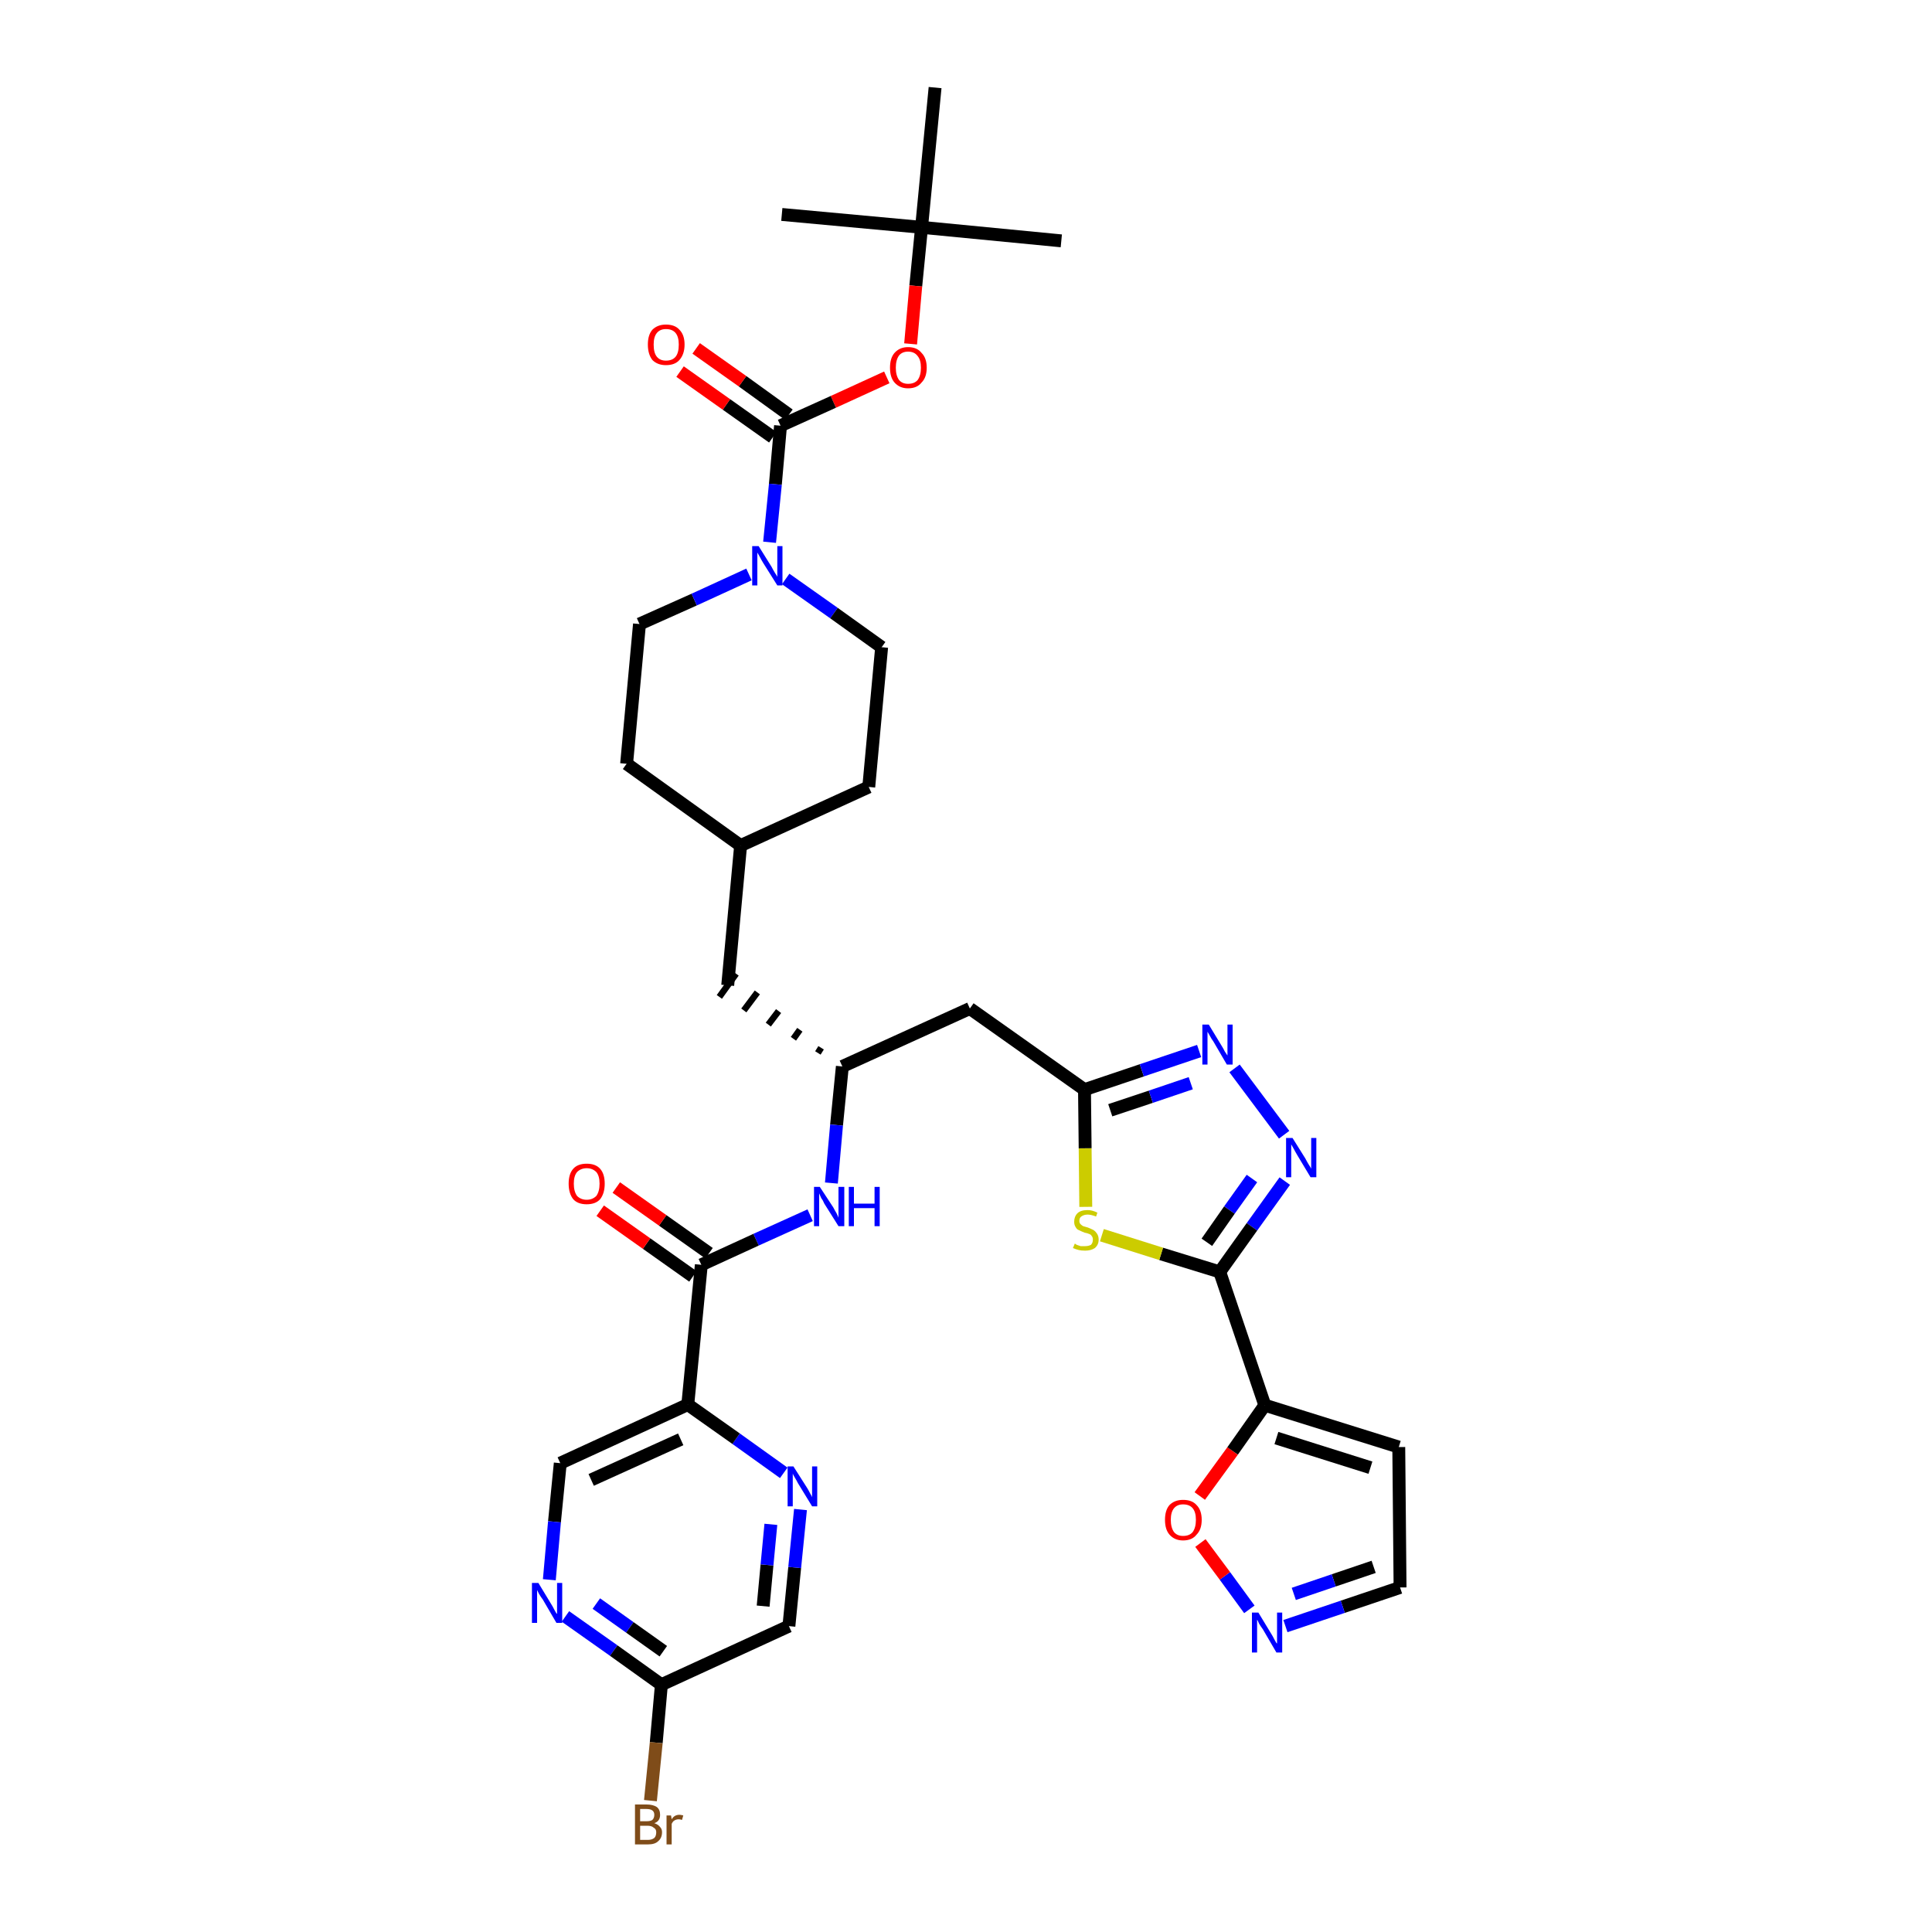 <?xml version='1.0' encoding='iso-8859-1'?>
<svg version='1.1' baseProfile='full'
              xmlns='http://www.w3.org/2000/svg'
                      xmlns:rdkit='http://www.rdkit.org/xml'
                      xmlns:xlink='http://www.w3.org/1999/xlink'
                  xml:space='preserve'
width='300px' height='300px' viewBox='0 0 300 300'>
<!-- END OF HEADER -->
<path class='bond-0 atom-0 atom-1' d='M 164.8,37.4 L 143.1,35.3' style='fill:none;fill-rule:evenodd;stroke:#000000;stroke-width:2.0px;stroke-linecap:butt;stroke-linejoin:miter;stroke-opacity:1' />
<path class='bond-1 atom-1 atom-2' d='M 143.1,35.3 L 121.4,33.3' style='fill:none;fill-rule:evenodd;stroke:#000000;stroke-width:2.0px;stroke-linecap:butt;stroke-linejoin:miter;stroke-opacity:1' />
<path class='bond-2 atom-1 atom-3' d='M 143.1,35.3 L 145.2,13.6' style='fill:none;fill-rule:evenodd;stroke:#000000;stroke-width:2.0px;stroke-linecap:butt;stroke-linejoin:miter;stroke-opacity:1' />
<path class='bond-3 atom-1 atom-4' d='M 143.1,35.3 L 142.2,44.4' style='fill:none;fill-rule:evenodd;stroke:#000000;stroke-width:2.0px;stroke-linecap:butt;stroke-linejoin:miter;stroke-opacity:1' />
<path class='bond-3 atom-1 atom-4' d='M 142.2,44.4 L 141.4,53.4' style='fill:none;fill-rule:evenodd;stroke:#FF0000;stroke-width:2.0px;stroke-linecap:butt;stroke-linejoin:miter;stroke-opacity:1' />
<path class='bond-4 atom-4 atom-5' d='M 137.7,58.6 L 129.4,62.4' style='fill:none;fill-rule:evenodd;stroke:#FF0000;stroke-width:2.0px;stroke-linecap:butt;stroke-linejoin:miter;stroke-opacity:1' />
<path class='bond-4 atom-4 atom-5' d='M 129.4,62.4 L 121.2,66.1' style='fill:none;fill-rule:evenodd;stroke:#000000;stroke-width:2.0px;stroke-linecap:butt;stroke-linejoin:miter;stroke-opacity:1' />
<path class='bond-5 atom-5 atom-6' d='M 122.5,64.4 L 115.3,59.2' style='fill:none;fill-rule:evenodd;stroke:#000000;stroke-width:2.0px;stroke-linecap:butt;stroke-linejoin:miter;stroke-opacity:1' />
<path class='bond-5 atom-5 atom-6' d='M 115.3,59.2 L 108.1,54.1' style='fill:none;fill-rule:evenodd;stroke:#FF0000;stroke-width:2.0px;stroke-linecap:butt;stroke-linejoin:miter;stroke-opacity:1' />
<path class='bond-5 atom-5 atom-6' d='M 120.0,67.9 L 112.8,62.8' style='fill:none;fill-rule:evenodd;stroke:#000000;stroke-width:2.0px;stroke-linecap:butt;stroke-linejoin:miter;stroke-opacity:1' />
<path class='bond-5 atom-5 atom-6' d='M 112.8,62.8 L 105.6,57.7' style='fill:none;fill-rule:evenodd;stroke:#FF0000;stroke-width:2.0px;stroke-linecap:butt;stroke-linejoin:miter;stroke-opacity:1' />
<path class='bond-6 atom-5 atom-7' d='M 121.2,66.1 L 120.4,75.2' style='fill:none;fill-rule:evenodd;stroke:#000000;stroke-width:2.0px;stroke-linecap:butt;stroke-linejoin:miter;stroke-opacity:1' />
<path class='bond-6 atom-5 atom-7' d='M 120.4,75.2 L 119.5,84.2' style='fill:none;fill-rule:evenodd;stroke:#0000FF;stroke-width:2.0px;stroke-linecap:butt;stroke-linejoin:miter;stroke-opacity:1' />
<path class='bond-7 atom-7 atom-8' d='M 122.0,89.9 L 129.5,95.2' style='fill:none;fill-rule:evenodd;stroke:#0000FF;stroke-width:2.0px;stroke-linecap:butt;stroke-linejoin:miter;stroke-opacity:1' />
<path class='bond-7 atom-7 atom-8' d='M 129.5,95.2 L 136.9,100.5' style='fill:none;fill-rule:evenodd;stroke:#000000;stroke-width:2.0px;stroke-linecap:butt;stroke-linejoin:miter;stroke-opacity:1' />
<path class='bond-35 atom-35 atom-7' d='M 99.3,96.9 L 107.8,93.1' style='fill:none;fill-rule:evenodd;stroke:#000000;stroke-width:2.0px;stroke-linecap:butt;stroke-linejoin:miter;stroke-opacity:1' />
<path class='bond-35 atom-35 atom-7' d='M 107.8,93.1 L 116.3,89.2' style='fill:none;fill-rule:evenodd;stroke:#0000FF;stroke-width:2.0px;stroke-linecap:butt;stroke-linejoin:miter;stroke-opacity:1' />
<path class='bond-8 atom-8 atom-9' d='M 136.9,100.5 L 134.9,122.2' style='fill:none;fill-rule:evenodd;stroke:#000000;stroke-width:2.0px;stroke-linecap:butt;stroke-linejoin:miter;stroke-opacity:1' />
<path class='bond-9 atom-9 atom-10' d='M 134.9,122.2 L 115.0,131.3' style='fill:none;fill-rule:evenodd;stroke:#000000;stroke-width:2.0px;stroke-linecap:butt;stroke-linejoin:miter;stroke-opacity:1' />
<path class='bond-10 atom-10 atom-11' d='M 115.0,131.3 L 113.0,153.0' style='fill:none;fill-rule:evenodd;stroke:#000000;stroke-width:2.0px;stroke-linecap:butt;stroke-linejoin:miter;stroke-opacity:1' />
<path class='bond-33 atom-10 atom-34' d='M 115.0,131.3 L 97.3,118.6' style='fill:none;fill-rule:evenodd;stroke:#000000;stroke-width:2.0px;stroke-linecap:butt;stroke-linejoin:miter;stroke-opacity:1' />
<path class='bond-11 atom-12 atom-11' d='M 127.5,162.7 L 127.0,163.5' style='fill:none;fill-rule:evenodd;stroke:#000000;stroke-width:1.0px;stroke-linecap:butt;stroke-linejoin:miter;stroke-opacity:1' />
<path class='bond-11 atom-12 atom-11' d='M 124.2,159.9 L 123.2,161.3' style='fill:none;fill-rule:evenodd;stroke:#000000;stroke-width:1.0px;stroke-linecap:butt;stroke-linejoin:miter;stroke-opacity:1' />
<path class='bond-11 atom-12 atom-11' d='M 120.9,157.0 L 119.3,159.1' style='fill:none;fill-rule:evenodd;stroke:#000000;stroke-width:1.0px;stroke-linecap:butt;stroke-linejoin:miter;stroke-opacity:1' />
<path class='bond-11 atom-12 atom-11' d='M 117.6,154.1 L 115.5,156.9' style='fill:none;fill-rule:evenodd;stroke:#000000;stroke-width:1.0px;stroke-linecap:butt;stroke-linejoin:miter;stroke-opacity:1' />
<path class='bond-11 atom-12 atom-11' d='M 114.3,151.2 L 111.7,154.8' style='fill:none;fill-rule:evenodd;stroke:#000000;stroke-width:1.0px;stroke-linecap:butt;stroke-linejoin:miter;stroke-opacity:1' />
<path class='bond-12 atom-12 atom-13' d='M 130.8,165.6 L 150.6,156.6' style='fill:none;fill-rule:evenodd;stroke:#000000;stroke-width:2.0px;stroke-linecap:butt;stroke-linejoin:miter;stroke-opacity:1' />
<path class='bond-23 atom-12 atom-24' d='M 130.8,165.6 L 129.9,174.7' style='fill:none;fill-rule:evenodd;stroke:#000000;stroke-width:2.0px;stroke-linecap:butt;stroke-linejoin:miter;stroke-opacity:1' />
<path class='bond-23 atom-12 atom-24' d='M 129.9,174.7 L 129.1,183.7' style='fill:none;fill-rule:evenodd;stroke:#0000FF;stroke-width:2.0px;stroke-linecap:butt;stroke-linejoin:miter;stroke-opacity:1' />
<path class='bond-13 atom-13 atom-14' d='M 150.6,156.6 L 168.4,169.2' style='fill:none;fill-rule:evenodd;stroke:#000000;stroke-width:2.0px;stroke-linecap:butt;stroke-linejoin:miter;stroke-opacity:1' />
<path class='bond-14 atom-14 atom-15' d='M 168.4,169.2 L 177.3,166.2' style='fill:none;fill-rule:evenodd;stroke:#000000;stroke-width:2.0px;stroke-linecap:butt;stroke-linejoin:miter;stroke-opacity:1' />
<path class='bond-14 atom-14 atom-15' d='M 177.3,166.2 L 186.2,163.2' style='fill:none;fill-rule:evenodd;stroke:#0000FF;stroke-width:2.0px;stroke-linecap:butt;stroke-linejoin:miter;stroke-opacity:1' />
<path class='bond-14 atom-14 atom-15' d='M 172.4,172.4 L 178.7,170.3' style='fill:none;fill-rule:evenodd;stroke:#000000;stroke-width:2.0px;stroke-linecap:butt;stroke-linejoin:miter;stroke-opacity:1' />
<path class='bond-14 atom-14 atom-15' d='M 178.7,170.3 L 184.9,168.2' style='fill:none;fill-rule:evenodd;stroke:#0000FF;stroke-width:2.0px;stroke-linecap:butt;stroke-linejoin:miter;stroke-opacity:1' />
<path class='bond-36 atom-23 atom-14' d='M 168.6,187.4 L 168.5,178.3' style='fill:none;fill-rule:evenodd;stroke:#CCCC00;stroke-width:2.0px;stroke-linecap:butt;stroke-linejoin:miter;stroke-opacity:1' />
<path class='bond-36 atom-23 atom-14' d='M 168.5,178.3 L 168.4,169.2' style='fill:none;fill-rule:evenodd;stroke:#000000;stroke-width:2.0px;stroke-linecap:butt;stroke-linejoin:miter;stroke-opacity:1' />
<path class='bond-15 atom-15 atom-16' d='M 191.7,165.9 L 199.4,176.2' style='fill:none;fill-rule:evenodd;stroke:#0000FF;stroke-width:2.0px;stroke-linecap:butt;stroke-linejoin:miter;stroke-opacity:1' />
<path class='bond-16 atom-16 atom-17' d='M 199.5,183.4 L 194.4,190.5' style='fill:none;fill-rule:evenodd;stroke:#0000FF;stroke-width:2.0px;stroke-linecap:butt;stroke-linejoin:miter;stroke-opacity:1' />
<path class='bond-16 atom-16 atom-17' d='M 194.4,190.5 L 189.4,197.5' style='fill:none;fill-rule:evenodd;stroke:#000000;stroke-width:2.0px;stroke-linecap:butt;stroke-linejoin:miter;stroke-opacity:1' />
<path class='bond-16 atom-16 atom-17' d='M 194.4,183.0 L 190.9,187.9' style='fill:none;fill-rule:evenodd;stroke:#0000FF;stroke-width:2.0px;stroke-linecap:butt;stroke-linejoin:miter;stroke-opacity:1' />
<path class='bond-16 atom-16 atom-17' d='M 190.9,187.9 L 187.4,192.9' style='fill:none;fill-rule:evenodd;stroke:#000000;stroke-width:2.0px;stroke-linecap:butt;stroke-linejoin:miter;stroke-opacity:1' />
<path class='bond-17 atom-17 atom-18' d='M 189.4,197.5 L 196.4,218.2' style='fill:none;fill-rule:evenodd;stroke:#000000;stroke-width:2.0px;stroke-linecap:butt;stroke-linejoin:miter;stroke-opacity:1' />
<path class='bond-22 atom-17 atom-23' d='M 189.4,197.5 L 180.3,194.7' style='fill:none;fill-rule:evenodd;stroke:#000000;stroke-width:2.0px;stroke-linecap:butt;stroke-linejoin:miter;stroke-opacity:1' />
<path class='bond-22 atom-17 atom-23' d='M 180.3,194.7 L 171.1,191.8' style='fill:none;fill-rule:evenodd;stroke:#CCCC00;stroke-width:2.0px;stroke-linecap:butt;stroke-linejoin:miter;stroke-opacity:1' />
<path class='bond-18 atom-18 atom-19' d='M 196.4,218.2 L 217.2,224.7' style='fill:none;fill-rule:evenodd;stroke:#000000;stroke-width:2.0px;stroke-linecap:butt;stroke-linejoin:miter;stroke-opacity:1' />
<path class='bond-18 atom-18 atom-19' d='M 198.2,223.3 L 212.8,227.9' style='fill:none;fill-rule:evenodd;stroke:#000000;stroke-width:2.0px;stroke-linecap:butt;stroke-linejoin:miter;stroke-opacity:1' />
<path class='bond-38 atom-22 atom-18' d='M 186.3,232.3 L 191.4,225.3' style='fill:none;fill-rule:evenodd;stroke:#FF0000;stroke-width:2.0px;stroke-linecap:butt;stroke-linejoin:miter;stroke-opacity:1' />
<path class='bond-38 atom-22 atom-18' d='M 191.4,225.3 L 196.4,218.2' style='fill:none;fill-rule:evenodd;stroke:#000000;stroke-width:2.0px;stroke-linecap:butt;stroke-linejoin:miter;stroke-opacity:1' />
<path class='bond-19 atom-19 atom-20' d='M 217.2,224.7 L 217.4,246.5' style='fill:none;fill-rule:evenodd;stroke:#000000;stroke-width:2.0px;stroke-linecap:butt;stroke-linejoin:miter;stroke-opacity:1' />
<path class='bond-20 atom-20 atom-21' d='M 217.4,246.5 L 208.5,249.5' style='fill:none;fill-rule:evenodd;stroke:#000000;stroke-width:2.0px;stroke-linecap:butt;stroke-linejoin:miter;stroke-opacity:1' />
<path class='bond-20 atom-20 atom-21' d='M 208.5,249.5 L 199.6,252.5' style='fill:none;fill-rule:evenodd;stroke:#0000FF;stroke-width:2.0px;stroke-linecap:butt;stroke-linejoin:miter;stroke-opacity:1' />
<path class='bond-20 atom-20 atom-21' d='M 213.3,243.3 L 207.1,245.4' style='fill:none;fill-rule:evenodd;stroke:#000000;stroke-width:2.0px;stroke-linecap:butt;stroke-linejoin:miter;stroke-opacity:1' />
<path class='bond-20 atom-20 atom-21' d='M 207.1,245.4 L 200.9,247.5' style='fill:none;fill-rule:evenodd;stroke:#0000FF;stroke-width:2.0px;stroke-linecap:butt;stroke-linejoin:miter;stroke-opacity:1' />
<path class='bond-21 atom-21 atom-22' d='M 194.0,249.9 L 190.2,244.7' style='fill:none;fill-rule:evenodd;stroke:#0000FF;stroke-width:2.0px;stroke-linecap:butt;stroke-linejoin:miter;stroke-opacity:1' />
<path class='bond-21 atom-21 atom-22' d='M 190.2,244.7 L 186.4,239.6' style='fill:none;fill-rule:evenodd;stroke:#FF0000;stroke-width:2.0px;stroke-linecap:butt;stroke-linejoin:miter;stroke-opacity:1' />
<path class='bond-24 atom-24 atom-25' d='M 125.8,188.7 L 117.4,192.5' style='fill:none;fill-rule:evenodd;stroke:#0000FF;stroke-width:2.0px;stroke-linecap:butt;stroke-linejoin:miter;stroke-opacity:1' />
<path class='bond-24 atom-24 atom-25' d='M 117.4,192.5 L 108.9,196.4' style='fill:none;fill-rule:evenodd;stroke:#000000;stroke-width:2.0px;stroke-linecap:butt;stroke-linejoin:miter;stroke-opacity:1' />
<path class='bond-25 atom-25 atom-26' d='M 110.1,194.6 L 102.9,189.5' style='fill:none;fill-rule:evenodd;stroke:#000000;stroke-width:2.0px;stroke-linecap:butt;stroke-linejoin:miter;stroke-opacity:1' />
<path class='bond-25 atom-25 atom-26' d='M 102.9,189.5 L 95.7,184.4' style='fill:none;fill-rule:evenodd;stroke:#FF0000;stroke-width:2.0px;stroke-linecap:butt;stroke-linejoin:miter;stroke-opacity:1' />
<path class='bond-25 atom-25 atom-26' d='M 107.6,198.2 L 100.4,193.1' style='fill:none;fill-rule:evenodd;stroke:#000000;stroke-width:2.0px;stroke-linecap:butt;stroke-linejoin:miter;stroke-opacity:1' />
<path class='bond-25 atom-25 atom-26' d='M 100.4,193.1 L 93.2,188.0' style='fill:none;fill-rule:evenodd;stroke:#FF0000;stroke-width:2.0px;stroke-linecap:butt;stroke-linejoin:miter;stroke-opacity:1' />
<path class='bond-26 atom-25 atom-27' d='M 108.9,196.4 L 106.8,218.1' style='fill:none;fill-rule:evenodd;stroke:#000000;stroke-width:2.0px;stroke-linecap:butt;stroke-linejoin:miter;stroke-opacity:1' />
<path class='bond-27 atom-27 atom-28' d='M 106.8,218.1 L 87.0,227.2' style='fill:none;fill-rule:evenodd;stroke:#000000;stroke-width:2.0px;stroke-linecap:butt;stroke-linejoin:miter;stroke-opacity:1' />
<path class='bond-27 atom-27 atom-28' d='M 105.7,223.5 L 91.8,229.8' style='fill:none;fill-rule:evenodd;stroke:#000000;stroke-width:2.0px;stroke-linecap:butt;stroke-linejoin:miter;stroke-opacity:1' />
<path class='bond-37 atom-33 atom-27' d='M 121.7,228.7 L 114.3,223.4' style='fill:none;fill-rule:evenodd;stroke:#0000FF;stroke-width:2.0px;stroke-linecap:butt;stroke-linejoin:miter;stroke-opacity:1' />
<path class='bond-37 atom-33 atom-27' d='M 114.3,223.4 L 106.8,218.1' style='fill:none;fill-rule:evenodd;stroke:#000000;stroke-width:2.0px;stroke-linecap:butt;stroke-linejoin:miter;stroke-opacity:1' />
<path class='bond-28 atom-28 atom-29' d='M 87.0,227.2 L 86.1,236.3' style='fill:none;fill-rule:evenodd;stroke:#000000;stroke-width:2.0px;stroke-linecap:butt;stroke-linejoin:miter;stroke-opacity:1' />
<path class='bond-28 atom-28 atom-29' d='M 86.1,236.3 L 85.3,245.3' style='fill:none;fill-rule:evenodd;stroke:#0000FF;stroke-width:2.0px;stroke-linecap:butt;stroke-linejoin:miter;stroke-opacity:1' />
<path class='bond-29 atom-29 atom-30' d='M 87.8,251.0 L 95.3,256.3' style='fill:none;fill-rule:evenodd;stroke:#0000FF;stroke-width:2.0px;stroke-linecap:butt;stroke-linejoin:miter;stroke-opacity:1' />
<path class='bond-29 atom-29 atom-30' d='M 95.3,256.3 L 102.7,261.6' style='fill:none;fill-rule:evenodd;stroke:#000000;stroke-width:2.0px;stroke-linecap:butt;stroke-linejoin:miter;stroke-opacity:1' />
<path class='bond-29 atom-29 atom-30' d='M 92.6,249.0 L 97.8,252.7' style='fill:none;fill-rule:evenodd;stroke:#0000FF;stroke-width:2.0px;stroke-linecap:butt;stroke-linejoin:miter;stroke-opacity:1' />
<path class='bond-29 atom-29 atom-30' d='M 97.8,252.7 L 103.0,256.4' style='fill:none;fill-rule:evenodd;stroke:#000000;stroke-width:2.0px;stroke-linecap:butt;stroke-linejoin:miter;stroke-opacity:1' />
<path class='bond-30 atom-30 atom-31' d='M 102.7,261.6 L 101.9,270.6' style='fill:none;fill-rule:evenodd;stroke:#000000;stroke-width:2.0px;stroke-linecap:butt;stroke-linejoin:miter;stroke-opacity:1' />
<path class='bond-30 atom-30 atom-31' d='M 101.9,270.6 L 101.0,279.6' style='fill:none;fill-rule:evenodd;stroke:#7F4C19;stroke-width:2.0px;stroke-linecap:butt;stroke-linejoin:miter;stroke-opacity:1' />
<path class='bond-31 atom-30 atom-32' d='M 102.7,261.6 L 122.5,252.5' style='fill:none;fill-rule:evenodd;stroke:#000000;stroke-width:2.0px;stroke-linecap:butt;stroke-linejoin:miter;stroke-opacity:1' />
<path class='bond-32 atom-32 atom-33' d='M 122.5,252.5 L 123.4,243.4' style='fill:none;fill-rule:evenodd;stroke:#000000;stroke-width:2.0px;stroke-linecap:butt;stroke-linejoin:miter;stroke-opacity:1' />
<path class='bond-32 atom-32 atom-33' d='M 123.4,243.4 L 124.3,234.4' style='fill:none;fill-rule:evenodd;stroke:#0000FF;stroke-width:2.0px;stroke-linecap:butt;stroke-linejoin:miter;stroke-opacity:1' />
<path class='bond-32 atom-32 atom-33' d='M 118.5,249.4 L 119.1,243.0' style='fill:none;fill-rule:evenodd;stroke:#000000;stroke-width:2.0px;stroke-linecap:butt;stroke-linejoin:miter;stroke-opacity:1' />
<path class='bond-32 atom-32 atom-33' d='M 119.1,243.0 L 119.7,236.7' style='fill:none;fill-rule:evenodd;stroke:#0000FF;stroke-width:2.0px;stroke-linecap:butt;stroke-linejoin:miter;stroke-opacity:1' />
<path class='bond-34 atom-34 atom-35' d='M 97.3,118.6 L 99.3,96.9' style='fill:none;fill-rule:evenodd;stroke:#000000;stroke-width:2.0px;stroke-linecap:butt;stroke-linejoin:miter;stroke-opacity:1' />
<path  class='atom-4' d='M 138.2 57.1
Q 138.2 55.6, 138.9 54.8
Q 139.7 53.9, 141.0 53.9
Q 142.4 53.9, 143.1 54.8
Q 143.9 55.6, 143.9 57.1
Q 143.9 58.6, 143.1 59.4
Q 142.4 60.3, 141.0 60.3
Q 139.7 60.3, 138.9 59.4
Q 138.2 58.6, 138.2 57.1
M 141.0 59.6
Q 142.0 59.6, 142.5 59.0
Q 143.0 58.3, 143.0 57.1
Q 143.0 55.9, 142.5 55.3
Q 142.0 54.6, 141.0 54.6
Q 140.1 54.6, 139.6 55.2
Q 139.1 55.9, 139.1 57.1
Q 139.1 58.3, 139.6 59.0
Q 140.1 59.6, 141.0 59.6
' fill='#FF0000'/>
<path  class='atom-6' d='M 100.6 53.5
Q 100.6 52.0, 101.3 51.2
Q 102.1 50.4, 103.4 50.4
Q 104.8 50.4, 105.5 51.2
Q 106.3 52.0, 106.3 53.5
Q 106.3 55.0, 105.5 55.9
Q 104.8 56.7, 103.4 56.7
Q 102.1 56.7, 101.3 55.9
Q 100.6 55.0, 100.6 53.5
M 103.4 56.0
Q 104.4 56.0, 104.9 55.4
Q 105.4 54.8, 105.4 53.5
Q 105.4 52.3, 104.9 51.7
Q 104.4 51.1, 103.4 51.1
Q 102.5 51.1, 102.0 51.7
Q 101.5 52.3, 101.5 53.5
Q 101.5 54.8, 102.0 55.4
Q 102.5 56.0, 103.4 56.0
' fill='#FF0000'/>
<path  class='atom-7' d='M 117.8 84.8
L 119.8 88.0
Q 120.0 88.4, 120.3 88.9
Q 120.7 89.5, 120.7 89.6
L 120.7 84.8
L 121.5 84.8
L 121.5 90.9
L 120.7 90.9
L 118.5 87.4
Q 118.2 86.9, 118.0 86.5
Q 117.7 86.0, 117.6 85.8
L 117.6 90.9
L 116.8 90.9
L 116.8 84.8
L 117.8 84.8
' fill='#0000FF'/>
<path  class='atom-15' d='M 187.7 159.1
L 189.7 162.4
Q 189.9 162.7, 190.2 163.3
Q 190.6 163.9, 190.6 163.9
L 190.6 159.1
L 191.4 159.1
L 191.4 165.3
L 190.5 165.3
L 188.4 161.7
Q 188.1 161.3, 187.9 160.9
Q 187.6 160.4, 187.5 160.2
L 187.5 165.3
L 186.7 165.3
L 186.7 159.1
L 187.7 159.1
' fill='#0000FF'/>
<path  class='atom-16' d='M 200.7 176.7
L 202.7 179.9
Q 202.9 180.3, 203.2 180.8
Q 203.6 181.4, 203.6 181.5
L 203.6 176.7
L 204.4 176.7
L 204.4 182.8
L 203.5 182.8
L 201.4 179.3
Q 201.1 178.8, 200.9 178.4
Q 200.6 177.9, 200.5 177.7
L 200.5 182.8
L 199.7 182.8
L 199.7 176.7
L 200.7 176.7
' fill='#0000FF'/>
<path  class='atom-21' d='M 195.4 250.4
L 197.4 253.7
Q 197.6 254.0, 197.9 254.6
Q 198.2 255.2, 198.3 255.2
L 198.3 250.4
L 199.1 250.4
L 199.1 256.6
L 198.2 256.6
L 196.1 253.0
Q 195.8 252.6, 195.5 252.1
Q 195.3 251.6, 195.2 251.5
L 195.2 256.6
L 194.4 256.6
L 194.4 250.4
L 195.4 250.4
' fill='#0000FF'/>
<path  class='atom-22' d='M 180.9 236.0
Q 180.9 234.5, 181.6 233.7
Q 182.4 232.9, 183.7 232.9
Q 185.1 232.9, 185.8 233.7
Q 186.6 234.5, 186.6 236.0
Q 186.6 237.5, 185.8 238.3
Q 185.1 239.2, 183.7 239.2
Q 182.4 239.2, 181.6 238.3
Q 180.9 237.5, 180.9 236.0
M 183.7 238.5
Q 184.7 238.5, 185.2 237.9
Q 185.7 237.2, 185.7 236.0
Q 185.7 234.8, 185.2 234.2
Q 184.7 233.6, 183.7 233.6
Q 182.8 233.6, 182.3 234.2
Q 181.8 234.8, 181.8 236.0
Q 181.8 237.2, 182.3 237.9
Q 182.8 238.5, 183.7 238.5
' fill='#FF0000'/>
<path  class='atom-23' d='M 166.9 193.1
Q 166.9 193.1, 167.2 193.3
Q 167.5 193.4, 167.8 193.5
Q 168.1 193.5, 168.5 193.5
Q 169.0 193.5, 169.4 193.3
Q 169.7 193.0, 169.7 192.5
Q 169.7 192.1, 169.5 191.9
Q 169.4 191.7, 169.1 191.6
Q 168.9 191.5, 168.4 191.4
Q 167.9 191.2, 167.5 191.0
Q 167.2 190.9, 167.0 190.5
Q 166.8 190.2, 166.8 189.7
Q 166.8 188.9, 167.3 188.4
Q 167.8 187.9, 168.9 187.9
Q 169.6 187.9, 170.4 188.3
L 170.2 188.9
Q 169.4 188.6, 168.9 188.6
Q 168.3 188.6, 167.9 188.9
Q 167.6 189.1, 167.6 189.6
Q 167.6 189.9, 167.8 190.1
Q 168.0 190.3, 168.2 190.4
Q 168.5 190.5, 168.9 190.6
Q 169.4 190.8, 169.8 191.0
Q 170.1 191.2, 170.3 191.5
Q 170.6 191.9, 170.6 192.5
Q 170.6 193.3, 170.0 193.8
Q 169.4 194.2, 168.5 194.2
Q 167.9 194.2, 167.5 194.1
Q 167.1 194.0, 166.6 193.8
L 166.9 193.1
' fill='#CCCC00'/>
<path  class='atom-24' d='M 127.3 184.3
L 129.4 187.5
Q 129.6 187.9, 129.9 188.4
Q 130.2 189.0, 130.2 189.1
L 130.2 184.3
L 131.1 184.3
L 131.1 190.4
L 130.2 190.4
L 128.0 186.9
Q 127.8 186.4, 127.5 186.0
Q 127.3 185.5, 127.2 185.3
L 127.2 190.4
L 126.4 190.4
L 126.4 184.3
L 127.3 184.3
' fill='#0000FF'/>
<path  class='atom-24' d='M 131.8 184.3
L 132.6 184.3
L 132.6 186.9
L 135.8 186.9
L 135.8 184.3
L 136.6 184.3
L 136.6 190.4
L 135.8 190.4
L 135.8 187.6
L 132.6 187.6
L 132.6 190.4
L 131.8 190.4
L 131.8 184.3
' fill='#0000FF'/>
<path  class='atom-26' d='M 88.3 183.8
Q 88.3 182.3, 89.0 181.5
Q 89.7 180.7, 91.1 180.7
Q 92.5 180.7, 93.2 181.5
Q 93.9 182.3, 93.9 183.8
Q 93.9 185.3, 93.2 186.2
Q 92.5 187.0, 91.1 187.0
Q 89.7 187.0, 89.0 186.2
Q 88.3 185.3, 88.3 183.8
M 91.1 186.3
Q 92.0 186.3, 92.6 185.7
Q 93.1 185.0, 93.1 183.8
Q 93.1 182.6, 92.6 182.0
Q 92.0 181.4, 91.1 181.4
Q 90.2 181.4, 89.6 182.0
Q 89.1 182.6, 89.1 183.8
Q 89.1 185.0, 89.6 185.7
Q 90.2 186.3, 91.1 186.3
' fill='#FF0000'/>
<path  class='atom-29' d='M 83.6 245.8
L 85.6 249.1
Q 85.8 249.4, 86.1 250.0
Q 86.4 250.6, 86.5 250.6
L 86.5 245.8
L 87.3 245.8
L 87.3 252.0
L 86.4 252.0
L 84.3 248.4
Q 84.0 248.0, 83.7 247.5
Q 83.5 247.1, 83.4 246.9
L 83.4 252.0
L 82.6 252.0
L 82.6 245.8
L 83.6 245.8
' fill='#0000FF'/>
<path  class='atom-31' d='M 101.6 283.1
Q 102.2 283.3, 102.5 283.7
Q 102.8 284.0, 102.8 284.5
Q 102.8 285.4, 102.2 285.9
Q 101.7 286.4, 100.6 286.4
L 98.6 286.4
L 98.6 280.2
L 100.4 280.2
Q 101.4 280.2, 102.0 280.6
Q 102.5 281.0, 102.5 281.8
Q 102.5 282.8, 101.6 283.1
M 99.4 280.9
L 99.4 282.8
L 100.4 282.8
Q 101.0 282.8, 101.3 282.6
Q 101.6 282.3, 101.6 281.8
Q 101.6 280.9, 100.4 280.9
L 99.4 280.9
M 100.6 285.7
Q 101.2 285.7, 101.6 285.4
Q 101.9 285.1, 101.9 284.5
Q 101.9 284.0, 101.5 283.8
Q 101.2 283.5, 100.5 283.5
L 99.4 283.5
L 99.4 285.7
L 100.6 285.7
' fill='#7F4C19'/>
<path  class='atom-31' d='M 104.2 281.9
L 104.3 282.5
Q 104.7 281.8, 105.5 281.8
Q 105.7 281.8, 106.1 281.9
L 105.9 282.6
Q 105.6 282.5, 105.4 282.5
Q 105.0 282.5, 104.7 282.7
Q 104.5 282.8, 104.3 283.2
L 104.3 286.4
L 103.5 286.4
L 103.5 281.9
L 104.2 281.9
' fill='#7F4C19'/>
<path  class='atom-33' d='M 123.2 227.7
L 125.3 231.0
Q 125.5 231.3, 125.8 231.9
Q 126.1 232.4, 126.1 232.5
L 126.1 227.7
L 126.9 227.7
L 126.9 233.9
L 126.1 233.9
L 123.9 230.3
Q 123.7 229.9, 123.4 229.4
Q 123.1 228.9, 123.1 228.8
L 123.1 233.9
L 122.3 233.9
L 122.3 227.7
L 123.2 227.7
' fill='#0000FF'/>
</svg>
